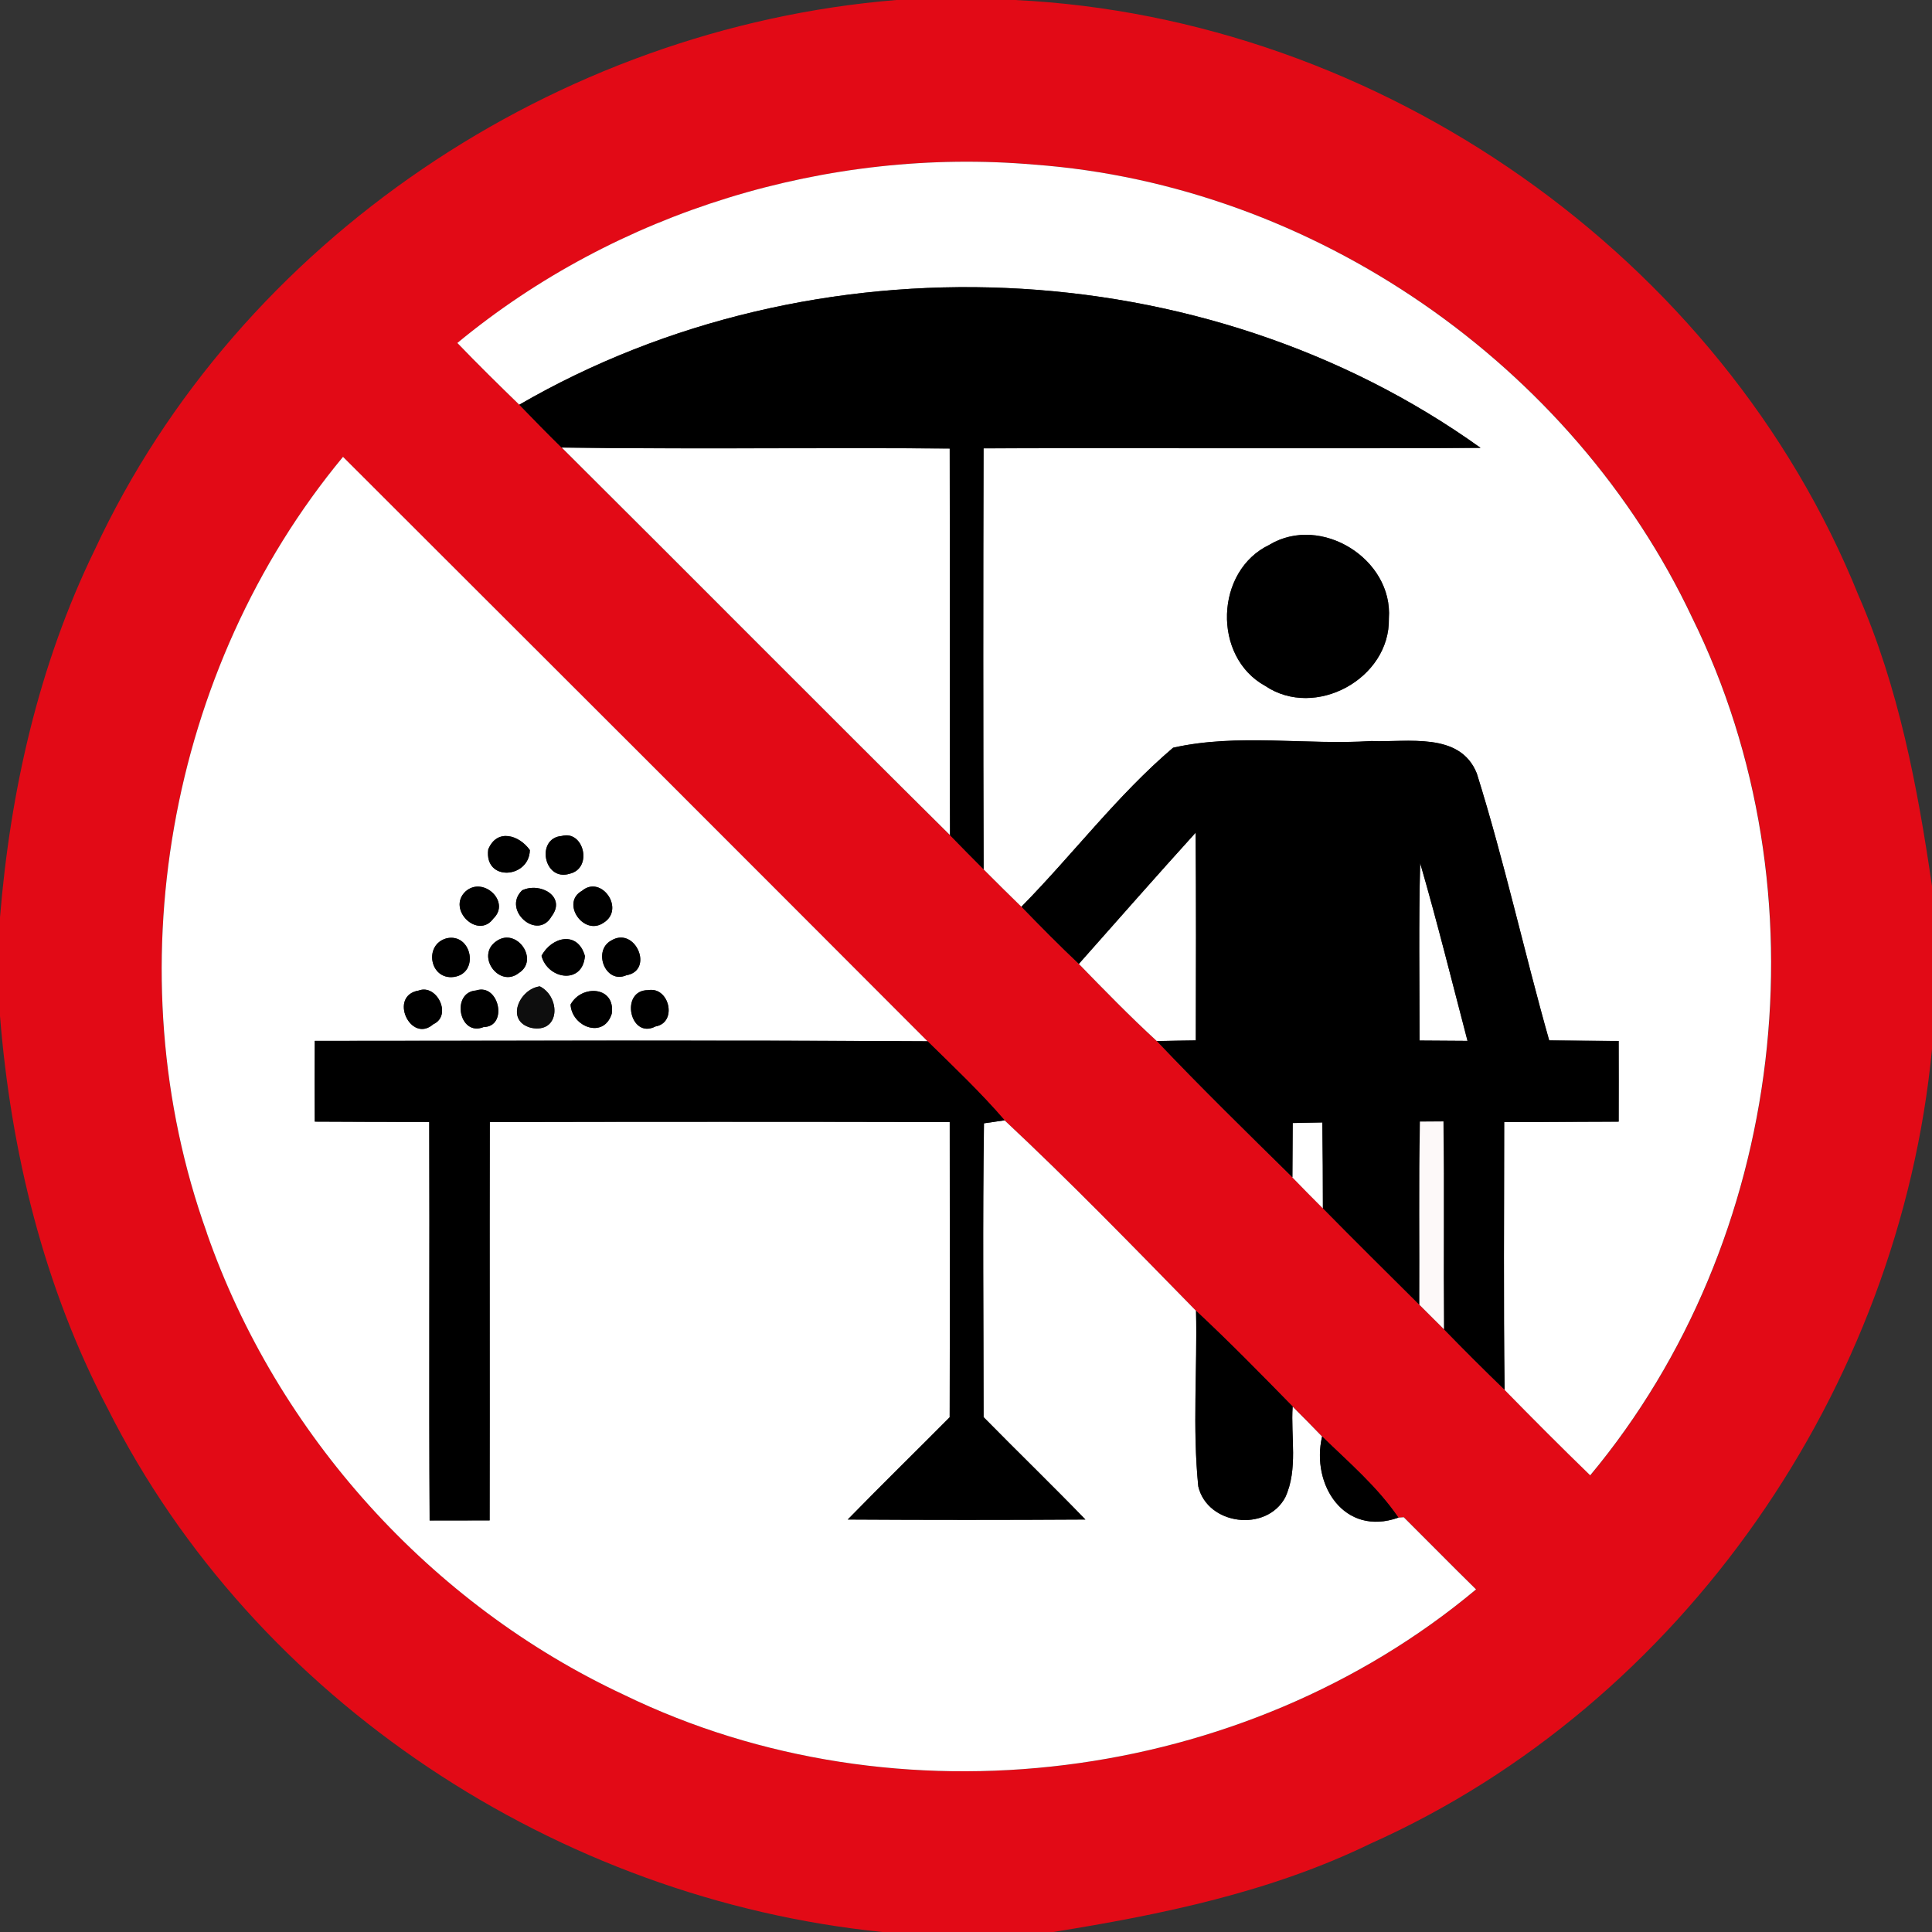 <!-- Generated by IcoMoon.io -->
<svg version="1.1" xmlns="http://www.w3.org/2000/svg" width="24" height="24" viewBox="0 0 24 24">
<rect x="0" y="0" width="24" height="24" fill="#333333" stroke="none"/>
<title>regulatory--no-hawkers--g1</title>
<path fill="#e20a16" d="M11.137 0h1.469c4.53 0.217 8.784 3.182 10.481 7.397 0.5 1.146 0.734 2.38 0.913 3.611v2.024c-0.403 4.213-3.094 8.135-6.977 9.871-1.236 0.601-2.592 0.881-3.94 1.097h-2.123c-4.024-0.409-7.796-2.868-9.622-6.502-0.794-1.511-1.204-3.194-1.339-4.889v-1.201c0.128-1.579 0.481-3.149 1.178-4.578 1.792-3.853 5.743-6.485 9.959-6.83M5.682 4.26c0.251 0.26 0.509 0.515 0.769 0.767 0.173 0.179 0.348 0.358 0.526 0.533 1.612 1.602 3.211 3.216 4.825 4.816 0.138 0.142 0.277 0.283 0.418 0.424 0.155 0.156 0.311 0.311 0.469 0.464 0.233 0.241 0.469 0.48 0.713 0.71 0.317 0.326 0.635 0.653 0.97 0.96 0.547 0.578 1.117 1.134 1.684 1.692 0.126 0.13 0.251 0.258 0.379 0.385 0.396 0.403 0.798 0.799 1.198 1.198 0.102 0.101 0.204 0.202 0.305 0.304 0.247 0.256 0.498 0.505 0.754 0.752 0.35 0.358 0.704 0.713 1.064 1.062 2.432-2.917 2.947-7.249 1.266-10.655-1.482-3.143-4.704-5.372-8.173-5.627-2.555-0.221-5.186 0.58-7.165 2.215M2.569 15.313c0.872 2.503 2.782 4.62 5.184 5.741 3.394 1.65 7.692 1.109 10.584-1.31-0.301-0.296-0.598-0.599-0.898-0.896l-0.067 0.005c-0.262-0.384-0.617-0.686-0.948-1.008-0.12-0.126-0.244-0.25-0.366-0.372-0.394-0.403-0.788-0.805-1.2-1.189-0.782-0.799-1.562-1.603-2.378-2.366-0.299-0.347-0.631-0.662-0.958-0.982-2.418-2.423-4.838-4.842-7.261-7.26-2.183 2.634-2.848 6.418-1.692 9.638z"></path>
<path fill="#fff" d="M5.682 4.26c1.979-1.636 4.61-2.436 7.165-2.215 3.469 0.254 6.691 2.484 8.173 5.627 1.681 3.406 1.166 7.738-1.266 10.655-0.36-0.349-0.714-0.704-1.064-1.062-0.014-1.109-0.005-2.218-0.005-3.326 0.474-0.001 0.948-0.002 1.422-0.005 0.001-0.334 0.001-0.667 0-1.002-0.288-0.001-0.576-0.005-0.863-0.007-0.312-1.102-0.557-2.224-0.899-3.316-0.208-0.523-0.863-0.384-1.307-0.403-0.818 0.053-1.664-0.098-2.466 0.083-0.692 0.589-1.246 1.327-1.884 1.975-0.158-0.154-0.314-0.308-0.469-0.464-0.006-1.742-0.006-3.486-0.001-5.23 2.058-0.007 4.116 0.006 6.174-0.006-3.439-2.464-8.29-2.653-11.941-0.536-0.26-0.252-0.518-0.506-0.769-0.767M15.772 6.766c-0.68 0.32-0.714 1.393-0.055 1.754 0.62 0.419 1.553-0.090 1.536-0.838 0.053-0.737-0.841-1.296-1.481-0.917z"></path>
<path fill="#fff" d="M6.977 5.56c1.608 0.022 3.215-0.001 4.822 0.012 0.005 1.601-0.001 3.203 0.004 4.804-1.614-1.6-3.214-3.214-4.825-4.816z"></path>
<path fill="#fff" d="M2.569 15.313c-1.156-3.221-0.491-7.004 1.692-9.638 2.423 2.418 4.843 4.837 7.261 7.26-2.538-0.014-5.076-0.006-7.613-0.005-0.002 0.335-0.002 0.67 0 1.003 0.474 0.002 0.948 0.004 1.422 0.004 0.006 1.651-0.005 3.301 0.005 4.951 0.248 0 0.497-0.001 0.745-0.001 0.004-1.65-0.001-3.3 0.002-4.949 1.906-0.004 3.81-0.004 5.714 0 0.002 1.223 0.004 2.446-0.001 3.668-0.421 0.424-0.848 0.841-1.266 1.27 0.984 0.006 1.968 0.006 2.952 0-0.416-0.43-0.846-0.846-1.265-1.272 0-1.217-0.013-2.434 0.005-3.65 0.065-0.010 0.193-0.028 0.257-0.037 0.816 0.763 1.596 1.567 2.378 2.366 0.017 0.726-0.046 1.458 0.028 2.182 0.114 0.482 0.846 0.572 1.080 0.137 0.162-0.349 0.067-0.757 0.092-1.129 0.122 0.122 0.246 0.246 0.366 0.372-0.14 0.599 0.275 1.248 0.948 1.008l0.067-0.005c0.3 0.298 0.596 0.6 0.898 0.896-2.892 2.419-7.19 2.96-10.584 1.31-2.402-1.121-4.312-3.238-5.184-5.741M6.065 10.552c-0.052 0.404 0.51 0.362 0.517 0.008-0.131-0.186-0.409-0.274-0.517-0.008M6.978 10.385c-0.324 0.024-0.226 0.569 0.098 0.469 0.293-0.068 0.175-0.546-0.098-0.469M5.783 11.074c-0.236 0.222 0.156 0.602 0.347 0.335 0.216-0.206-0.128-0.53-0.347-0.335M6.486 11.060c-0.253 0.245 0.191 0.632 0.366 0.323 0.186-0.244-0.14-0.43-0.366-0.323M7.23 11.066c-0.266 0.148 0.018 0.566 0.266 0.398 0.276-0.169-0.026-0.601-0.266-0.398M5.548 11.656c-0.287 0.077-0.211 0.52 0.091 0.48 0.322-0.047 0.22-0.55-0.091-0.48M6.17 11.689c-0.269 0.179 0.030 0.592 0.275 0.398 0.257-0.162-0.024-0.57-0.275-0.398M6.727 11.874c0.077 0.294 0.511 0.361 0.539 0.002-0.089-0.318-0.414-0.24-0.539-0.002M7.594 11.683c-0.235 0.125-0.074 0.547 0.187 0.432 0.348-0.059 0.112-0.613-0.187-0.432M5.201 12.305c-0.379 0.062-0.1 0.666 0.182 0.418 0.238-0.108 0.043-0.504-0.182-0.418M5.914 12.304c-0.314 0.022-0.214 0.58 0.095 0.454 0.305-0.004 0.192-0.548-0.095-0.454M6.598 12.768c0.364 0.073 0.367-0.385 0.108-0.515-0.256 0.032-0.433 0.431-0.108 0.515M7.088 12.479c0.014 0.275 0.41 0.433 0.511 0.115 0.050-0.344-0.376-0.367-0.511-0.115M8.052 12.3c-0.355-0.002-0.229 0.617 0.091 0.451 0.276-0.047 0.173-0.498-0.091-0.451z"></path>
<path fill="#fff" d="M13.402 11.974c0.482-0.544 0.962-1.091 1.451-1.63 0.006 0.86 0.005 1.721 0.002 2.581-0.162 0.002-0.323 0.005-0.484 0.008-0.335-0.307-0.653-0.634-0.97-0.96z"></path>
<path fill="#fff" d="M17.642 10.722c0.212 0.732 0.395 1.471 0.588 2.208-0.199-0.001-0.398-0.002-0.596-0.004 0-0.734-0.012-1.47 0.008-2.204z"></path>
<path fill="#fff" d="M16.058 13.951c0.091-0.001 0.276-0.005 0.368-0.007 0.005 0.355 0.007 0.712 0.007 1.067-0.128-0.127-0.253-0.256-0.379-0.385 0.001-0.224 0.002-0.45 0.004-0.674z"></path>
<path fill="#000" d="M6.451 5.027c3.652-2.117 8.502-1.927 11.941 0.536-2.058 0.012-4.116-0.001-6.174 0.006-0.005 1.744-0.005 3.487 0.001 5.23-0.14-0.14-0.28-0.282-0.418-0.424-0.005-1.601 0.001-3.203-0.004-4.804-1.607-0.013-3.214 0.010-4.822-0.012-0.178-0.175-0.353-0.354-0.526-0.533z"></path>
<path fill="#000" d="M15.772 6.766c0.64-0.379 1.534 0.18 1.481 0.917 0.017 0.748-0.916 1.256-1.536 0.838-0.659-0.361-0.625-1.434 0.055-1.754z"></path>
<path fill="#000" d="M14.573 9.288c0.802-0.181 1.648-0.030 2.466-0.083 0.444 0.019 1.099-0.12 1.307 0.403 0.342 1.092 0.587 2.214 0.899 3.316 0.287 0.002 0.575 0.006 0.863 0.007 0.001 0.335 0.001 0.668 0 1.002-0.474 0.002-0.948 0.004-1.422 0.005 0 1.109-0.010 2.218 0.005 3.326-0.256-0.247-0.506-0.497-0.754-0.752-0.007-0.86 0.004-1.721-0.006-2.581-0.073 0.001-0.218 0.001-0.292 0.002-0.014 0.758-0.004 1.517-0.007 2.275-0.4-0.398-0.802-0.794-1.198-1.198 0-0.355-0.002-0.712-0.007-1.067-0.092 0.002-0.277 0.006-0.368 0.007-0.001 0.224-0.002 0.45-0.004 0.674-0.566-0.558-1.136-1.114-1.684-1.692 0.161-0.004 0.322-0.006 0.484-0.008 0.002-0.86 0.004-1.721-0.002-2.581-0.488 0.539-0.968 1.086-1.451 1.63-0.244-0.23-0.48-0.469-0.713-0.71 0.638-0.648 1.192-1.386 1.884-1.975M17.642 10.722c-0.020 0.734-0.008 1.47-0.008 2.204 0.198 0.001 0.397 0.002 0.596 0.004-0.193-0.737-0.376-1.476-0.588-2.208z"></path>
<path fill="#000" d="M6.065 10.552c0.108-0.265 0.386-0.178 0.517 0.008-0.007 0.354-0.569 0.396-0.517-0.008z"></path>
<path fill="#000" d="M6.978 10.385c0.274-0.077 0.391 0.401 0.098 0.469-0.324 0.1-0.422-0.445-0.098-0.469z"></path>
<path fill="#000" d="M5.783 11.074c0.218-0.196 0.563 0.128 0.347 0.335-0.191 0.268-0.583-0.113-0.347-0.335z"></path>
<path fill="#000" d="M6.486 11.060c0.226-0.107 0.552 0.079 0.366 0.323-0.175 0.31-0.619-0.078-0.366-0.323z"></path>
<path fill="#000" d="M7.23 11.066c0.24-0.203 0.542 0.229 0.266 0.398-0.248 0.168-0.533-0.251-0.266-0.398z"></path>
<path fill="#000" d="M5.548 11.656c0.311-0.070 0.413 0.433 0.091 0.48-0.302 0.040-0.378-0.403-0.091-0.48z"></path>
<path fill="#000" d="M6.17 11.689c0.251-0.172 0.532 0.236 0.275 0.398-0.245 0.193-0.544-0.22-0.275-0.398z"></path>
<path fill="#000" d="M6.727 11.874c0.125-0.238 0.45-0.316 0.539 0.002-0.028 0.359-0.462 0.292-0.539-0.002z"></path>
<path fill="#000" d="M7.594 11.683c0.299-0.181 0.535 0.373 0.187 0.432-0.262 0.115-0.422-0.307-0.187-0.432z"></path>
<path fill="#000" d="M5.201 12.305c0.226-0.086 0.42 0.31 0.182 0.418-0.282 0.248-0.562-0.355-0.182-0.418z"></path>
<path fill="#000" d="M5.914 12.304c0.287-0.095 0.4 0.45 0.095 0.454-0.308 0.126-0.409-0.432-0.095-0.454z"></path>
<path fill="#000" d="M7.088 12.479c0.136-0.252 0.562-0.229 0.511 0.115-0.101 0.318-0.497 0.16-0.511-0.115z"></path>
<path fill="#000" d="M8.052 12.3c0.264-0.047 0.367 0.404 0.091 0.451-0.32 0.166-0.446-0.454-0.091-0.451z"></path>
<path fill="#000" d="M3.91 12.93c2.537-0.001 5.075-0.010 7.613 0.005 0.326 0.319 0.659 0.635 0.958 0.982-0.064 0.010-0.192 0.028-0.257 0.037-0.018 1.217-0.005 2.434-0.005 3.65 0.419 0.426 0.848 0.842 1.265 1.272-0.984 0.006-1.968 0.006-2.952 0 0.418-0.428 0.845-0.846 1.266-1.27 0.005-1.223 0.004-2.446 0.001-3.668-1.904-0.004-3.809-0.004-5.714 0-0.004 1.649 0.001 3.299-0.002 4.949-0.248 0-0.497 0.001-0.745 0.001-0.010-1.65 0.001-3.3-0.005-4.951-0.474 0-0.948-0.001-1.422-0.004-0.002-0.334-0.002-0.668 0-1.003z"></path>
<path fill="#000" d="M14.858 16.283c0.412 0.384 0.806 0.786 1.2 1.189-0.025 0.372 0.070 0.78-0.092 1.129-0.234 0.436-0.966 0.346-1.080-0.137-0.073-0.724-0.011-1.456-0.028-2.182z"></path>
<path fill="#000" d="M16.424 17.844c0.331 0.322 0.686 0.624 0.948 1.008-0.673 0.24-1.088-0.409-0.948-1.008z"></path>
<path fill="#0e0e0e" d="M6.598 12.768c-0.325-0.084-0.148-0.482 0.108-0.515 0.259 0.13 0.256 0.588-0.108 0.515z"></path>
<path fill="#fdf9f9" d="M17.639 13.933c0.073-0.001 0.218-0.001 0.292-0.002 0.010 0.86-0.001 1.721 0.006 2.581-0.101-0.102-0.203-0.203-0.305-0.304 0.004-0.758-0.007-1.517 0.007-2.275z"></path>
</svg>

